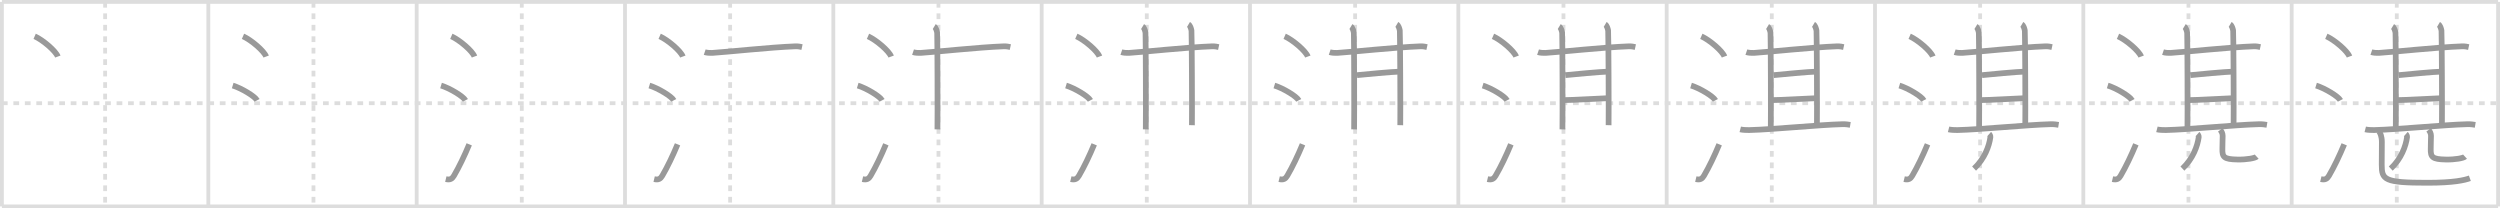 <svg width="1308px" height="109px" viewBox="0 0 1308 109" xmlns="http://www.w3.org/2000/svg" xmlns:xlink="http://www.w3.org/1999/xlink" xml:space="preserve" version="1.1" baseProfile="full">
<line x1="1" y1="1" x2="1307" y2="1" style="stroke:#ddd;stroke-width:2"></line>
<line x1="1" y1="1" x2="1" y2="108" style="stroke:#ddd;stroke-width:2"></line>
<line x1="1" y1="108" x2="1307" y2="108" style="stroke:#ddd;stroke-width:2"></line>
<line x1="1307" y1="1" x2="1307" y2="108" style="stroke:#ddd;stroke-width:2"></line>
<line x1="109" y1="1" x2="109" y2="108" style="stroke:#ddd;stroke-width:2"></line>
<line x1="218" y1="1" x2="218" y2="108" style="stroke:#ddd;stroke-width:2"></line>
<line x1="327" y1="1" x2="327" y2="108" style="stroke:#ddd;stroke-width:2"></line>
<line x1="436" y1="1" x2="436" y2="108" style="stroke:#ddd;stroke-width:2"></line>
<line x1="545" y1="1" x2="545" y2="108" style="stroke:#ddd;stroke-width:2"></line>
<line x1="654" y1="1" x2="654" y2="108" style="stroke:#ddd;stroke-width:2"></line>
<line x1="763" y1="1" x2="763" y2="108" style="stroke:#ddd;stroke-width:2"></line>
<line x1="872" y1="1" x2="872" y2="108" style="stroke:#ddd;stroke-width:2"></line>
<line x1="981" y1="1" x2="981" y2="108" style="stroke:#ddd;stroke-width:2"></line>
<line x1="1090" y1="1" x2="1090" y2="108" style="stroke:#ddd;stroke-width:2"></line>
<line x1="1199" y1="1" x2="1199" y2="108" style="stroke:#ddd;stroke-width:2"></line>
<line x1="1" y1="54" x2="1307" y2="54" style="stroke:#ddd;stroke-width:2;stroke-dasharray:3 3"></line>
<line x1="55" y1="1" x2="55" y2="108" style="stroke:#ddd;stroke-width:2;stroke-dasharray:3 3"></line>
<line x1="164" y1="1" x2="164" y2="108" style="stroke:#ddd;stroke-width:2;stroke-dasharray:3 3"></line>
<line x1="273" y1="1" x2="273" y2="108" style="stroke:#ddd;stroke-width:2;stroke-dasharray:3 3"></line>
<line x1="382" y1="1" x2="382" y2="108" style="stroke:#ddd;stroke-width:2;stroke-dasharray:3 3"></line>
<line x1="491" y1="1" x2="491" y2="108" style="stroke:#ddd;stroke-width:2;stroke-dasharray:3 3"></line>
<line x1="600" y1="1" x2="600" y2="108" style="stroke:#ddd;stroke-width:2;stroke-dasharray:3 3"></line>
<line x1="709" y1="1" x2="709" y2="108" style="stroke:#ddd;stroke-width:2;stroke-dasharray:3 3"></line>
<line x1="818" y1="1" x2="818" y2="108" style="stroke:#ddd;stroke-width:2;stroke-dasharray:3 3"></line>
<line x1="927" y1="1" x2="927" y2="108" style="stroke:#ddd;stroke-width:2;stroke-dasharray:3 3"></line>
<line x1="1036" y1="1" x2="1036" y2="108" style="stroke:#ddd;stroke-width:2;stroke-dasharray:3 3"></line>
<line x1="1145" y1="1" x2="1145" y2="108" style="stroke:#ddd;stroke-width:2;stroke-dasharray:3 3"></line>
<line x1="1254" y1="1" x2="1254" y2="108" style="stroke:#ddd;stroke-width:2;stroke-dasharray:3 3"></line>
<path d="M18.13,19c4.28,1.87,11.05,7.68,12.12,10.59" style="fill:none;stroke:#999;stroke-width:3"></path>

<path d="M127.13,19c4.28,1.87,11.05,7.68,12.12,10.59" style="fill:none;stroke:#999;stroke-width:3"></path>
<path d="M121.75,44.75c4.5,1.37,11.62,5.62,12.75,7.75" style="fill:none;stroke:#999;stroke-width:3"></path>

<path d="M236.13,19c4.28,1.87,11.05,7.68,12.12,10.59" style="fill:none;stroke:#999;stroke-width:3"></path>
<path d="M230.75,44.75c4.5,1.37,11.62,5.62,12.75,7.75" style="fill:none;stroke:#999;stroke-width:3"></path>
<path d="M233.25,93.71c2.25,0.54,3.31-0.14,4.25-1.75c2.75-4.7,5.5-10.45,8-16.45" style="fill:none;stroke:#999;stroke-width:3"></path>

<path d="M345.13,19c4.28,1.87,11.05,7.68,12.12,10.59" style="fill:none;stroke:#999;stroke-width:3"></path>
<path d="M339.75,44.75c4.5,1.37,11.62,5.62,12.75,7.75" style="fill:none;stroke:#999;stroke-width:3"></path>
<path d="M342.25,93.71c2.25,0.54,3.31-0.14,4.25-1.75c2.75-4.7,5.5-10.45,8-16.45" style="fill:none;stroke:#999;stroke-width:3"></path>
<path d="M368.7,27.28c1.03,0.35,2.91,0.47,3.94,0.4c7.55-0.46,30.29-2.95,43.38-3.44c1.71-0.06,2.74,0.21,3.59,0.39" style="fill:none;stroke:#999;stroke-width:3"></path>

<path d="M454.13,19c4.28,1.87,11.05,7.68,12.12,10.59" style="fill:none;stroke:#999;stroke-width:3"></path>
<path d="M448.75,44.75c4.5,1.37,11.62,5.62,12.75,7.75" style="fill:none;stroke:#999;stroke-width:3"></path>
<path d="M451.25,93.71c2.25,0.54,3.31-0.14,4.25-1.75c2.75-4.7,5.5-10.45,8-16.45" style="fill:none;stroke:#999;stroke-width:3"></path>
<path d="M477.7,27.28c1.03,0.35,2.91,0.47,3.94,0.4c7.55-0.46,30.29-2.95,43.38-3.44c1.71-0.06,2.74,0.21,3.59,0.39" style="fill:none;stroke:#999;stroke-width:3"></path>
<path d="M488.8,13.89c0.83,0.5,1.34,2.17,1.51,3.13c0.17,0.96,0.28,45.78,0.16,50.68" style="fill:none;stroke:#999;stroke-width:3"></path>

<path d="M563.13,19c4.28,1.87,11.05,7.68,12.12,10.59" style="fill:none;stroke:#999;stroke-width:3"></path>
<path d="M557.75,44.75c4.5,1.37,11.62,5.62,12.75,7.75" style="fill:none;stroke:#999;stroke-width:3"></path>
<path d="M560.25,93.71c2.25,0.54,3.31-0.14,4.25-1.75c2.75-4.7,5.5-10.45,8-16.45" style="fill:none;stroke:#999;stroke-width:3"></path>
<path d="M586.7,27.28c1.03,0.35,2.91,0.47,3.94,0.4c7.55-0.46,30.29-2.95,43.38-3.44c1.71-0.06,2.74,0.21,3.59,0.39" style="fill:none;stroke:#999;stroke-width:3"></path>
<path d="M597.8,13.89c0.83,0.5,1.34,2.17,1.51,3.13c0.17,0.96,0.28,45.78,0.16,50.68" style="fill:none;stroke:#999;stroke-width:3"></path>
<path d="M621.83,12.77c0.86,0.51,1.38,2.24,1.55,3.23c0.17,0.98,0.36,44.6,0.24,49.5" style="fill:none;stroke:#999;stroke-width:3"></path>

<path d="M672.13,19c4.28,1.87,11.05,7.68,12.12,10.59" style="fill:none;stroke:#999;stroke-width:3"></path>
<path d="M666.75,44.75c4.5,1.37,11.62,5.62,12.75,7.75" style="fill:none;stroke:#999;stroke-width:3"></path>
<path d="M669.25,93.71c2.25,0.54,3.31-0.14,4.25-1.75c2.75-4.7,5.5-10.45,8-16.45" style="fill:none;stroke:#999;stroke-width:3"></path>
<path d="M695.7,27.28c1.03,0.35,2.91,0.47,3.94,0.4c7.55-0.46,30.29-2.95,43.38-3.44c1.71-0.06,2.74,0.21,3.59,0.39" style="fill:none;stroke:#999;stroke-width:3"></path>
<path d="M706.8,13.89c0.83,0.5,1.34,2.17,1.51,3.13c0.17,0.96,0.28,45.78,0.16,50.68" style="fill:none;stroke:#999;stroke-width:3"></path>
<path d="M730.83,12.77c0.86,0.51,1.38,2.24,1.55,3.23c0.17,0.98,0.36,44.6,0.24,49.5" style="fill:none;stroke:#999;stroke-width:3"></path>
<path d="M709.95,39.32c2.68-0.32,19.67-1.85,21.56-1.8" style="fill:none;stroke:#999;stroke-width:3"></path>

<path d="M781.13,19c4.28,1.87,11.05,7.68,12.12,10.59" style="fill:none;stroke:#999;stroke-width:3"></path>
<path d="M775.75,44.75c4.5,1.37,11.62,5.62,12.75,7.75" style="fill:none;stroke:#999;stroke-width:3"></path>
<path d="M778.25,93.71c2.25,0.54,3.31-0.14,4.25-1.75c2.75-4.7,5.5-10.45,8-16.45" style="fill:none;stroke:#999;stroke-width:3"></path>
<path d="M804.7,27.28c1.03,0.35,2.91,0.47,3.94,0.4c7.55-0.46,30.29-2.95,43.38-3.44c1.71-0.06,2.74,0.21,3.59,0.39" style="fill:none;stroke:#999;stroke-width:3"></path>
<path d="M815.8,13.89c0.83,0.5,1.34,2.17,1.51,3.13c0.17,0.96,0.28,45.78,0.16,50.68" style="fill:none;stroke:#999;stroke-width:3"></path>
<path d="M839.83,12.77c0.86,0.51,1.38,2.24,1.55,3.23c0.17,0.98,0.36,44.6,0.24,49.5" style="fill:none;stroke:#999;stroke-width:3"></path>
<path d="M818.95,39.32c2.68-0.32,19.67-1.85,21.56-1.8" style="fill:none;stroke:#999;stroke-width:3"></path>
<path d="M817.98,52.38c5.02,0,19.62-0.91,23.4-1.01" style="fill:none;stroke:#999;stroke-width:3"></path>

<path d="M890.13,19c4.28,1.87,11.05,7.68,12.12,10.59" style="fill:none;stroke:#999;stroke-width:3"></path>
<path d="M884.75,44.75c4.5,1.37,11.62,5.62,12.75,7.75" style="fill:none;stroke:#999;stroke-width:3"></path>
<path d="M887.25,93.71c2.25,0.54,3.31-0.14,4.25-1.75c2.75-4.7,5.5-10.45,8-16.45" style="fill:none;stroke:#999;stroke-width:3"></path>
<path d="M913.7,27.28c1.03,0.35,2.91,0.47,3.94,0.4c7.55-0.46,30.29-2.95,43.38-3.44c1.71-0.06,2.74,0.21,3.59,0.39" style="fill:none;stroke:#999;stroke-width:3"></path>
<path d="M924.8,13.89c0.83,0.5,1.34,2.17,1.51,3.13c0.17,0.96,0.28,45.78,0.16,50.68" style="fill:none;stroke:#999;stroke-width:3"></path>
<path d="M948.83,12.77c0.86,0.51,1.38,2.24,1.55,3.23c0.17,0.98,0.36,44.6,0.24,49.5" style="fill:none;stroke:#999;stroke-width:3"></path>
<path d="M927.95,39.32c2.68-0.32,19.67-1.85,21.56-1.8" style="fill:none;stroke:#999;stroke-width:3"></path>
<path d="M926.98,52.38c5.02,0,19.62-0.91,23.4-1.01" style="fill:none;stroke:#999;stroke-width:3"></path>
<path d="M910.5,67.68c1.2,0.31,3.41,0.39,4.61,0.37c12.5-0.29,36.52-2.76,48.74-3.07c2-0.05,3.21,0.19,4.21,0.35" style="fill:none;stroke:#999;stroke-width:3"></path>

<path d="M999.13,19c4.28,1.87,11.05,7.68,12.12,10.59" style="fill:none;stroke:#999;stroke-width:3"></path>
<path d="M993.75,44.75c4.5,1.37,11.62,5.62,12.75,7.75" style="fill:none;stroke:#999;stroke-width:3"></path>
<path d="M996.25,93.71c2.25,0.54,3.31-0.14,4.25-1.75c2.75-4.7,5.5-10.45,8-16.45" style="fill:none;stroke:#999;stroke-width:3"></path>
<path d="M1022.7,27.28c1.03,0.35,2.91,0.47,3.94,0.4c7.55-0.46,30.29-2.95,43.38-3.44c1.71-0.06,2.74,0.21,3.59,0.39" style="fill:none;stroke:#999;stroke-width:3"></path>
<path d="M1033.8,13.89c0.83,0.5,1.34,2.17,1.51,3.13c0.17,0.96,0.28,45.78,0.16,50.68" style="fill:none;stroke:#999;stroke-width:3"></path>
<path d="M1057.83,12.77c0.86,0.51,1.38,2.24,1.55,3.23c0.17,0.98,0.36,44.6,0.24,49.5" style="fill:none;stroke:#999;stroke-width:3"></path>
<path d="M1036.95,39.32c2.68-0.32,19.67-1.85,21.56-1.8" style="fill:none;stroke:#999;stroke-width:3"></path>
<path d="M1035.98,52.38c5.02,0,19.62-0.91,23.4-1.01" style="fill:none;stroke:#999;stroke-width:3"></path>
<path d="M1019.5,67.68c1.2,0.31,3.41,0.39,4.61,0.37c12.5-0.29,36.52-2.76,48.74-3.07c2-0.05,3.21,0.19,4.21,0.35" style="fill:none;stroke:#999;stroke-width:3"></path>
<path d="M1040.73,70.14c0.33,0.29,0.72,1.03,0.64,1.61c-0.63,4.65-2.99,11.29-8.53,16.46" style="fill:none;stroke:#999;stroke-width:3"></path>

<path d="M1108.13,19c4.28,1.87,11.05,7.68,12.12,10.59" style="fill:none;stroke:#999;stroke-width:3"></path>
<path d="M1102.75,44.75c4.5,1.37,11.62,5.62,12.75,7.75" style="fill:none;stroke:#999;stroke-width:3"></path>
<path d="M1105.25,93.71c2.25,0.54,3.31-0.14,4.25-1.75c2.75-4.7,5.5-10.45,8-16.45" style="fill:none;stroke:#999;stroke-width:3"></path>
<path d="M1131.7,27.28c1.03,0.35,2.91,0.47,3.94,0.4c7.55-0.46,30.29-2.95,43.38-3.44c1.71-0.06,2.74,0.21,3.59,0.39" style="fill:none;stroke:#999;stroke-width:3"></path>
<path d="M1142.8,13.89c0.83,0.5,1.34,2.17,1.51,3.13c0.17,0.96,0.28,45.78,0.16,50.68" style="fill:none;stroke:#999;stroke-width:3"></path>
<path d="M1166.83,12.77c0.86,0.51,1.38,2.24,1.55,3.23c0.17,0.98,0.36,44.6,0.24,49.5" style="fill:none;stroke:#999;stroke-width:3"></path>
<path d="M1145.95,39.32c2.68-0.32,19.67-1.85,21.56-1.8" style="fill:none;stroke:#999;stroke-width:3"></path>
<path d="M1144.98,52.38c5.02,0,19.62-0.91,23.4-1.01" style="fill:none;stroke:#999;stroke-width:3"></path>
<path d="M1128.5,67.68c1.2,0.31,3.41,0.39,4.61,0.37c12.5-0.29,36.52-2.76,48.74-3.07c2-0.05,3.21,0.19,4.21,0.35" style="fill:none;stroke:#999;stroke-width:3"></path>
<path d="M1149.73,70.14c0.33,0.29,0.72,1.03,0.64,1.61c-0.63,4.65-2.99,11.29-8.53,16.46" style="fill:none;stroke:#999;stroke-width:3"></path>
<path d="M1161.65,67.93c0.67,0.85,1.25,1.86,1.25,3.16c0.01,1.87-0.15,3.49-0.14,6.79c-0.09,4.29,0.74,5.46,7.83,5.58c5,0.11,9.27-0.73,10.11-1.5" style="fill:none;stroke:#999;stroke-width:3"></path>

<path d="M1217.13,19c4.28,1.87,11.05,7.68,12.12,10.59" style="fill:none;stroke:#999;stroke-width:3"></path>
<path d="M1211.75,44.75c4.5,1.37,11.62,5.62,12.75,7.75" style="fill:none;stroke:#999;stroke-width:3"></path>
<path d="M1214.25,93.71c2.25,0.54,3.31-0.14,4.25-1.75c2.75-4.7,5.5-10.45,8-16.45" style="fill:none;stroke:#999;stroke-width:3"></path>
<path d="M1240.7,27.28c1.03,0.35,2.91,0.47,3.94,0.4c7.55-0.46,30.29-2.95,43.38-3.44c1.71-0.06,2.74,0.21,3.59,0.39" style="fill:none;stroke:#999;stroke-width:3"></path>
<path d="M1251.8,13.89c0.83,0.5,1.34,2.17,1.51,3.13c0.17,0.96,0.28,45.78,0.16,50.68" style="fill:none;stroke:#999;stroke-width:3"></path>
<path d="M1275.83,12.77c0.86,0.51,1.38,2.24,1.55,3.23c0.17,0.98,0.36,44.6,0.24,49.5" style="fill:none;stroke:#999;stroke-width:3"></path>
<path d="M1254.95,39.32c2.68-0.32,19.67-1.85,21.56-1.8" style="fill:none;stroke:#999;stroke-width:3"></path>
<path d="M1253.98,52.38c5.02,0,19.62-0.91,23.4-1.01" style="fill:none;stroke:#999;stroke-width:3"></path>
<path d="M1237.5,67.68c1.2,0.31,3.41,0.39,4.61,0.37c12.5-0.29,36.52-2.76,48.74-3.07c2-0.05,3.21,0.19,4.21,0.35" style="fill:none;stroke:#999;stroke-width:3"></path>
<path d="M1258.73,70.14c0.33,0.29,0.72,1.03,0.64,1.61c-0.63,4.65-2.99,11.29-8.53,16.46" style="fill:none;stroke:#999;stroke-width:3"></path>
<path d="M1270.65,67.93c0.67,0.85,1.25,1.86,1.25,3.16c0.01,1.87-0.15,3.49-0.14,6.79c-0.09,4.29,0.74,5.46,7.83,5.58c5,0.11,9.27-0.73,10.11-1.5" style="fill:none;stroke:#999;stroke-width:3"></path>
<path d="M1244.62,68.61c0.71,0.85,1.57,2.74,1.57,5.74c0,2.83-0.07,3.71-0.07,11.72c0,8.01,1.19,9.55,23.88,9.55c13.94,0,19.55-1.39,22.23-2.36" style="fill:none;stroke:#999;stroke-width:3"></path>

</svg>